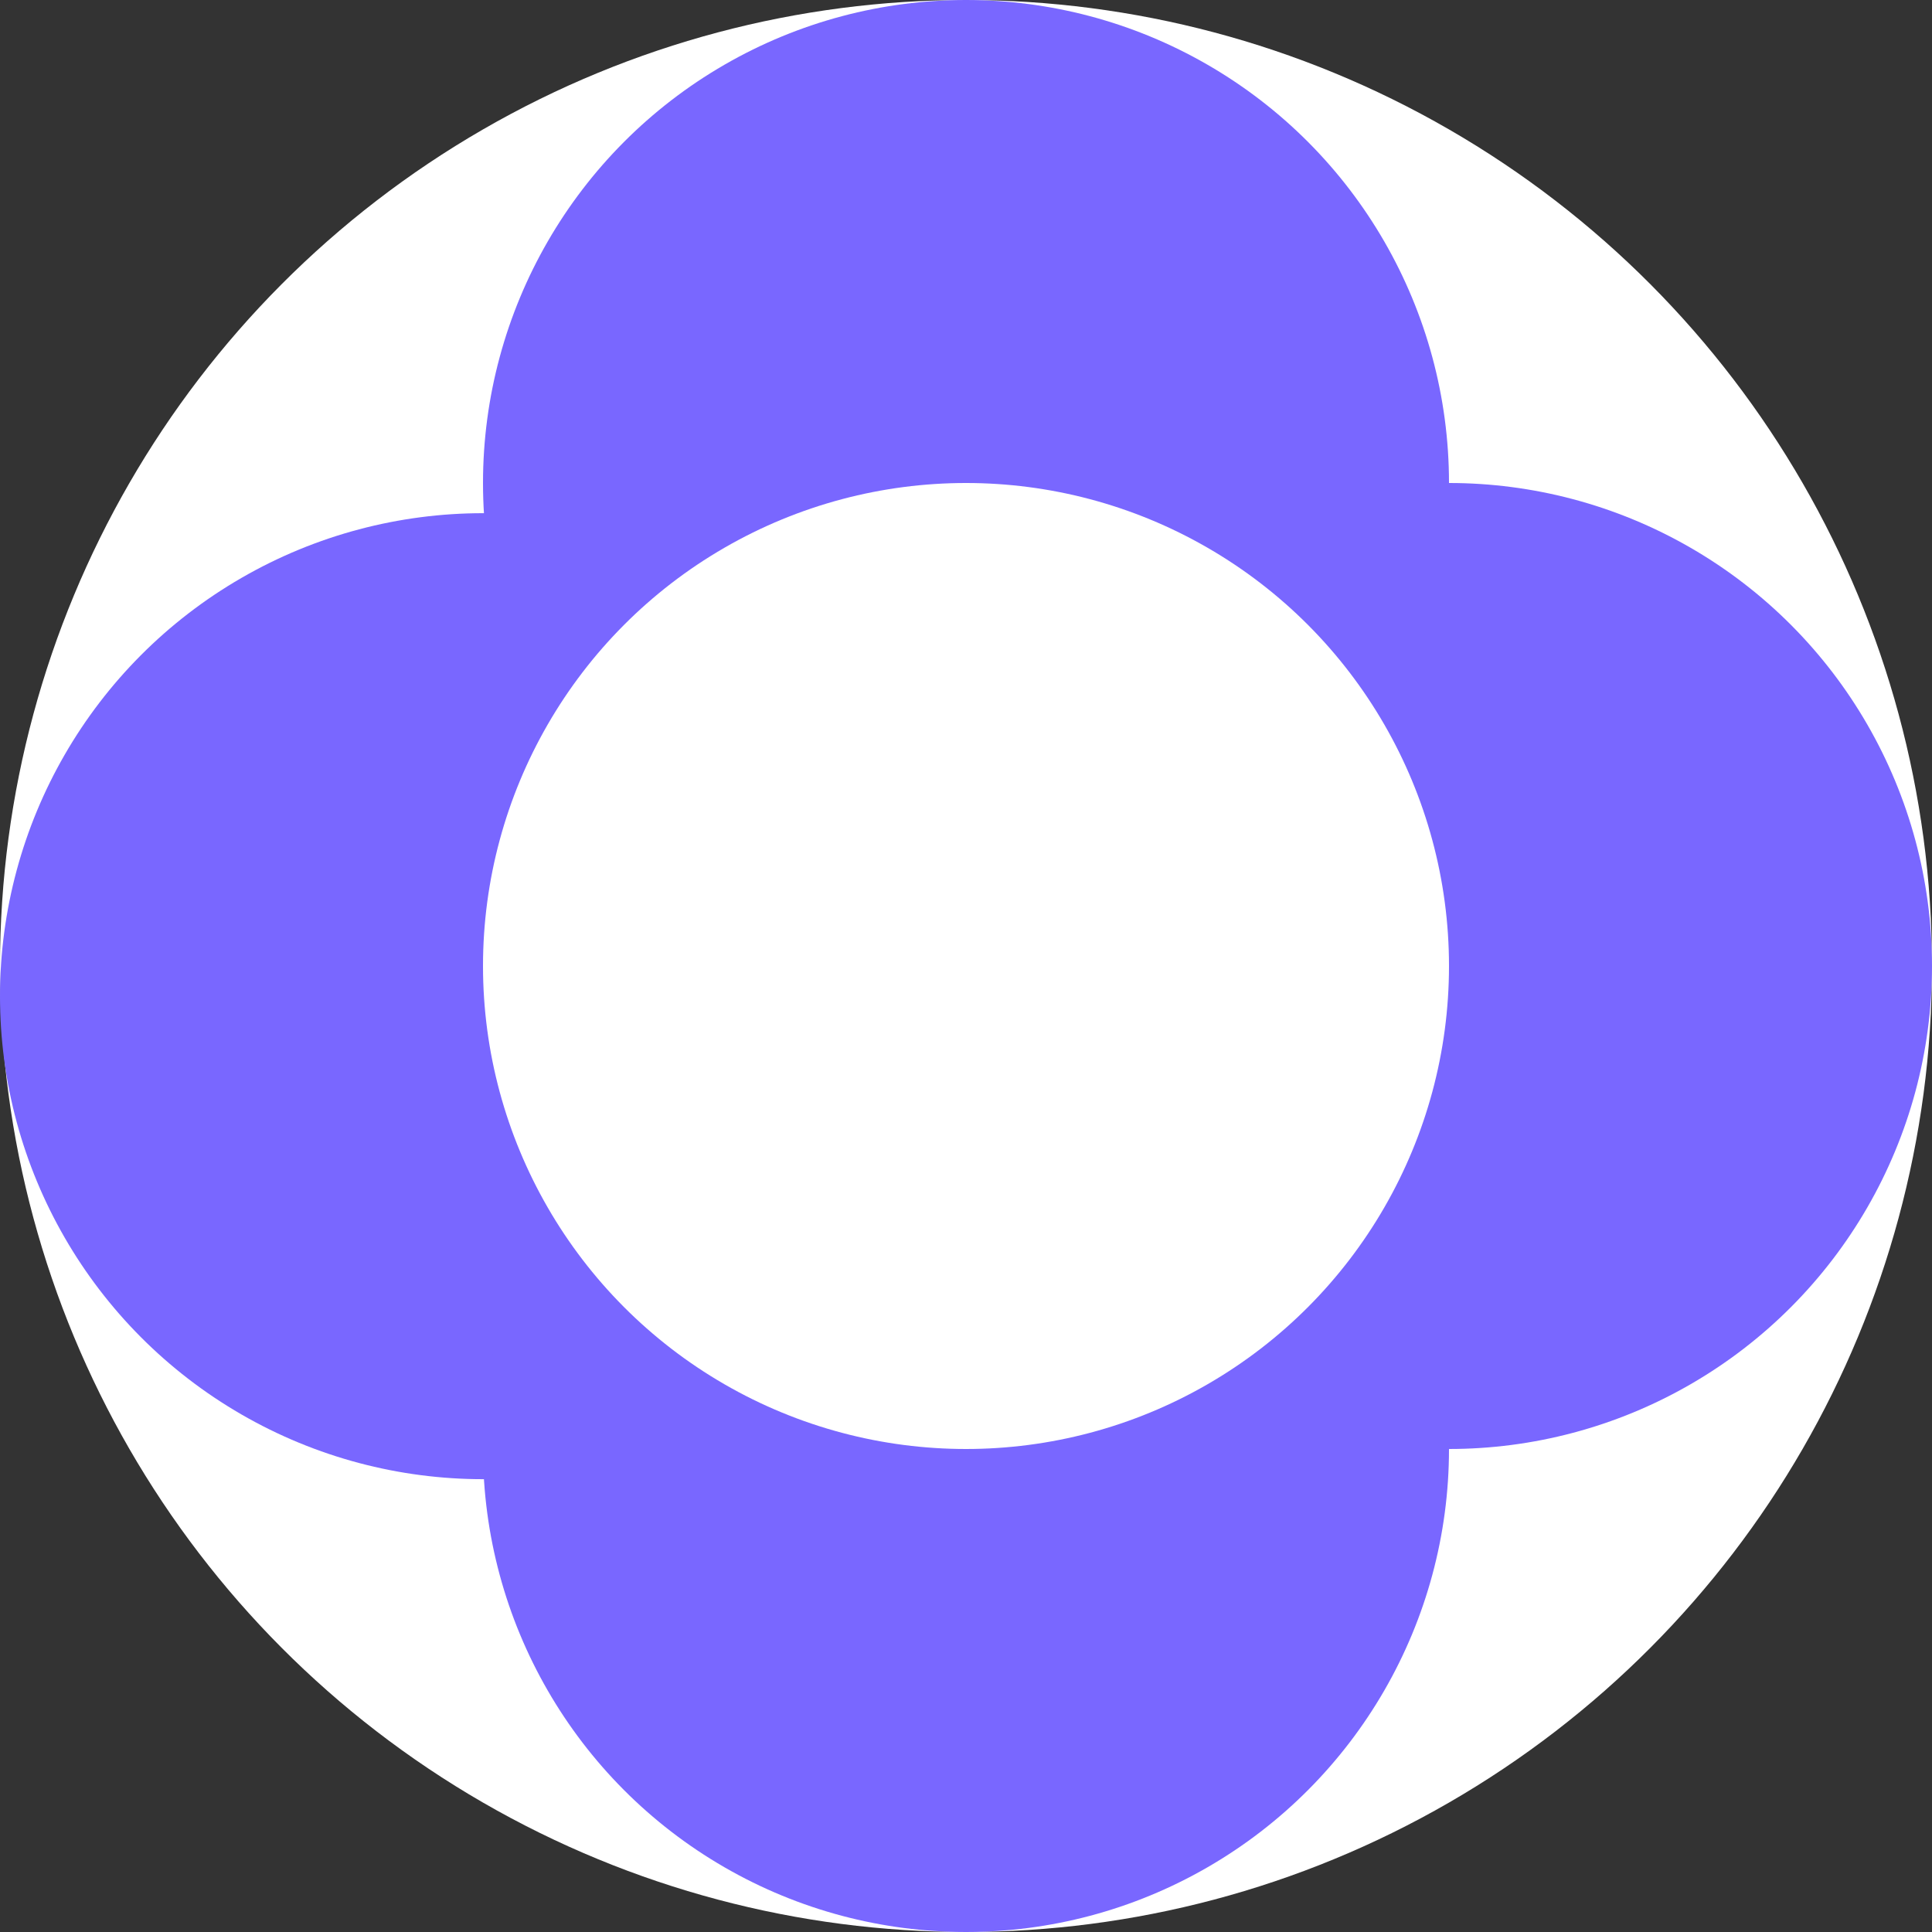 <svg width="64" height="64" xmlns="http://www.w3.org/2000/svg">
 <rect width="100%" height="100%" fill="#333333" stroke="none"/>
 <g>
  <title>Layer 1</title>
  <ellipse ry="32" rx="32" id="svg_6" cy="32" cx="32" stroke-width="0" stroke="#000" fill="#ffffff"/>
  <ellipse ry="16" rx="16" id="svg_1" cy="33" cx="16" stroke-width="0" stroke="#000" fill="#7967ff"/>
  <ellipse ry="16" rx="16" id="svg_2" cy="32" cx="48" stroke-width="0" stroke="#000" fill="#7967ff"/>
  <ellipse ry="16" rx="16" id="svg_3" cy="16" cx="32" stroke-width="0" stroke="#000" fill="#7967ff"/>
  <ellipse ry="16" rx="16" id="svg_4" cy="48" cx="32" stroke-width="0" stroke="#000" fill="#7967ff"/>
  <ellipse ry="16" rx="16" id="svg_5" cy="32" cx="32" stroke-width="0" stroke="#000" fill="#ffffff"/>
 </g>
</svg>